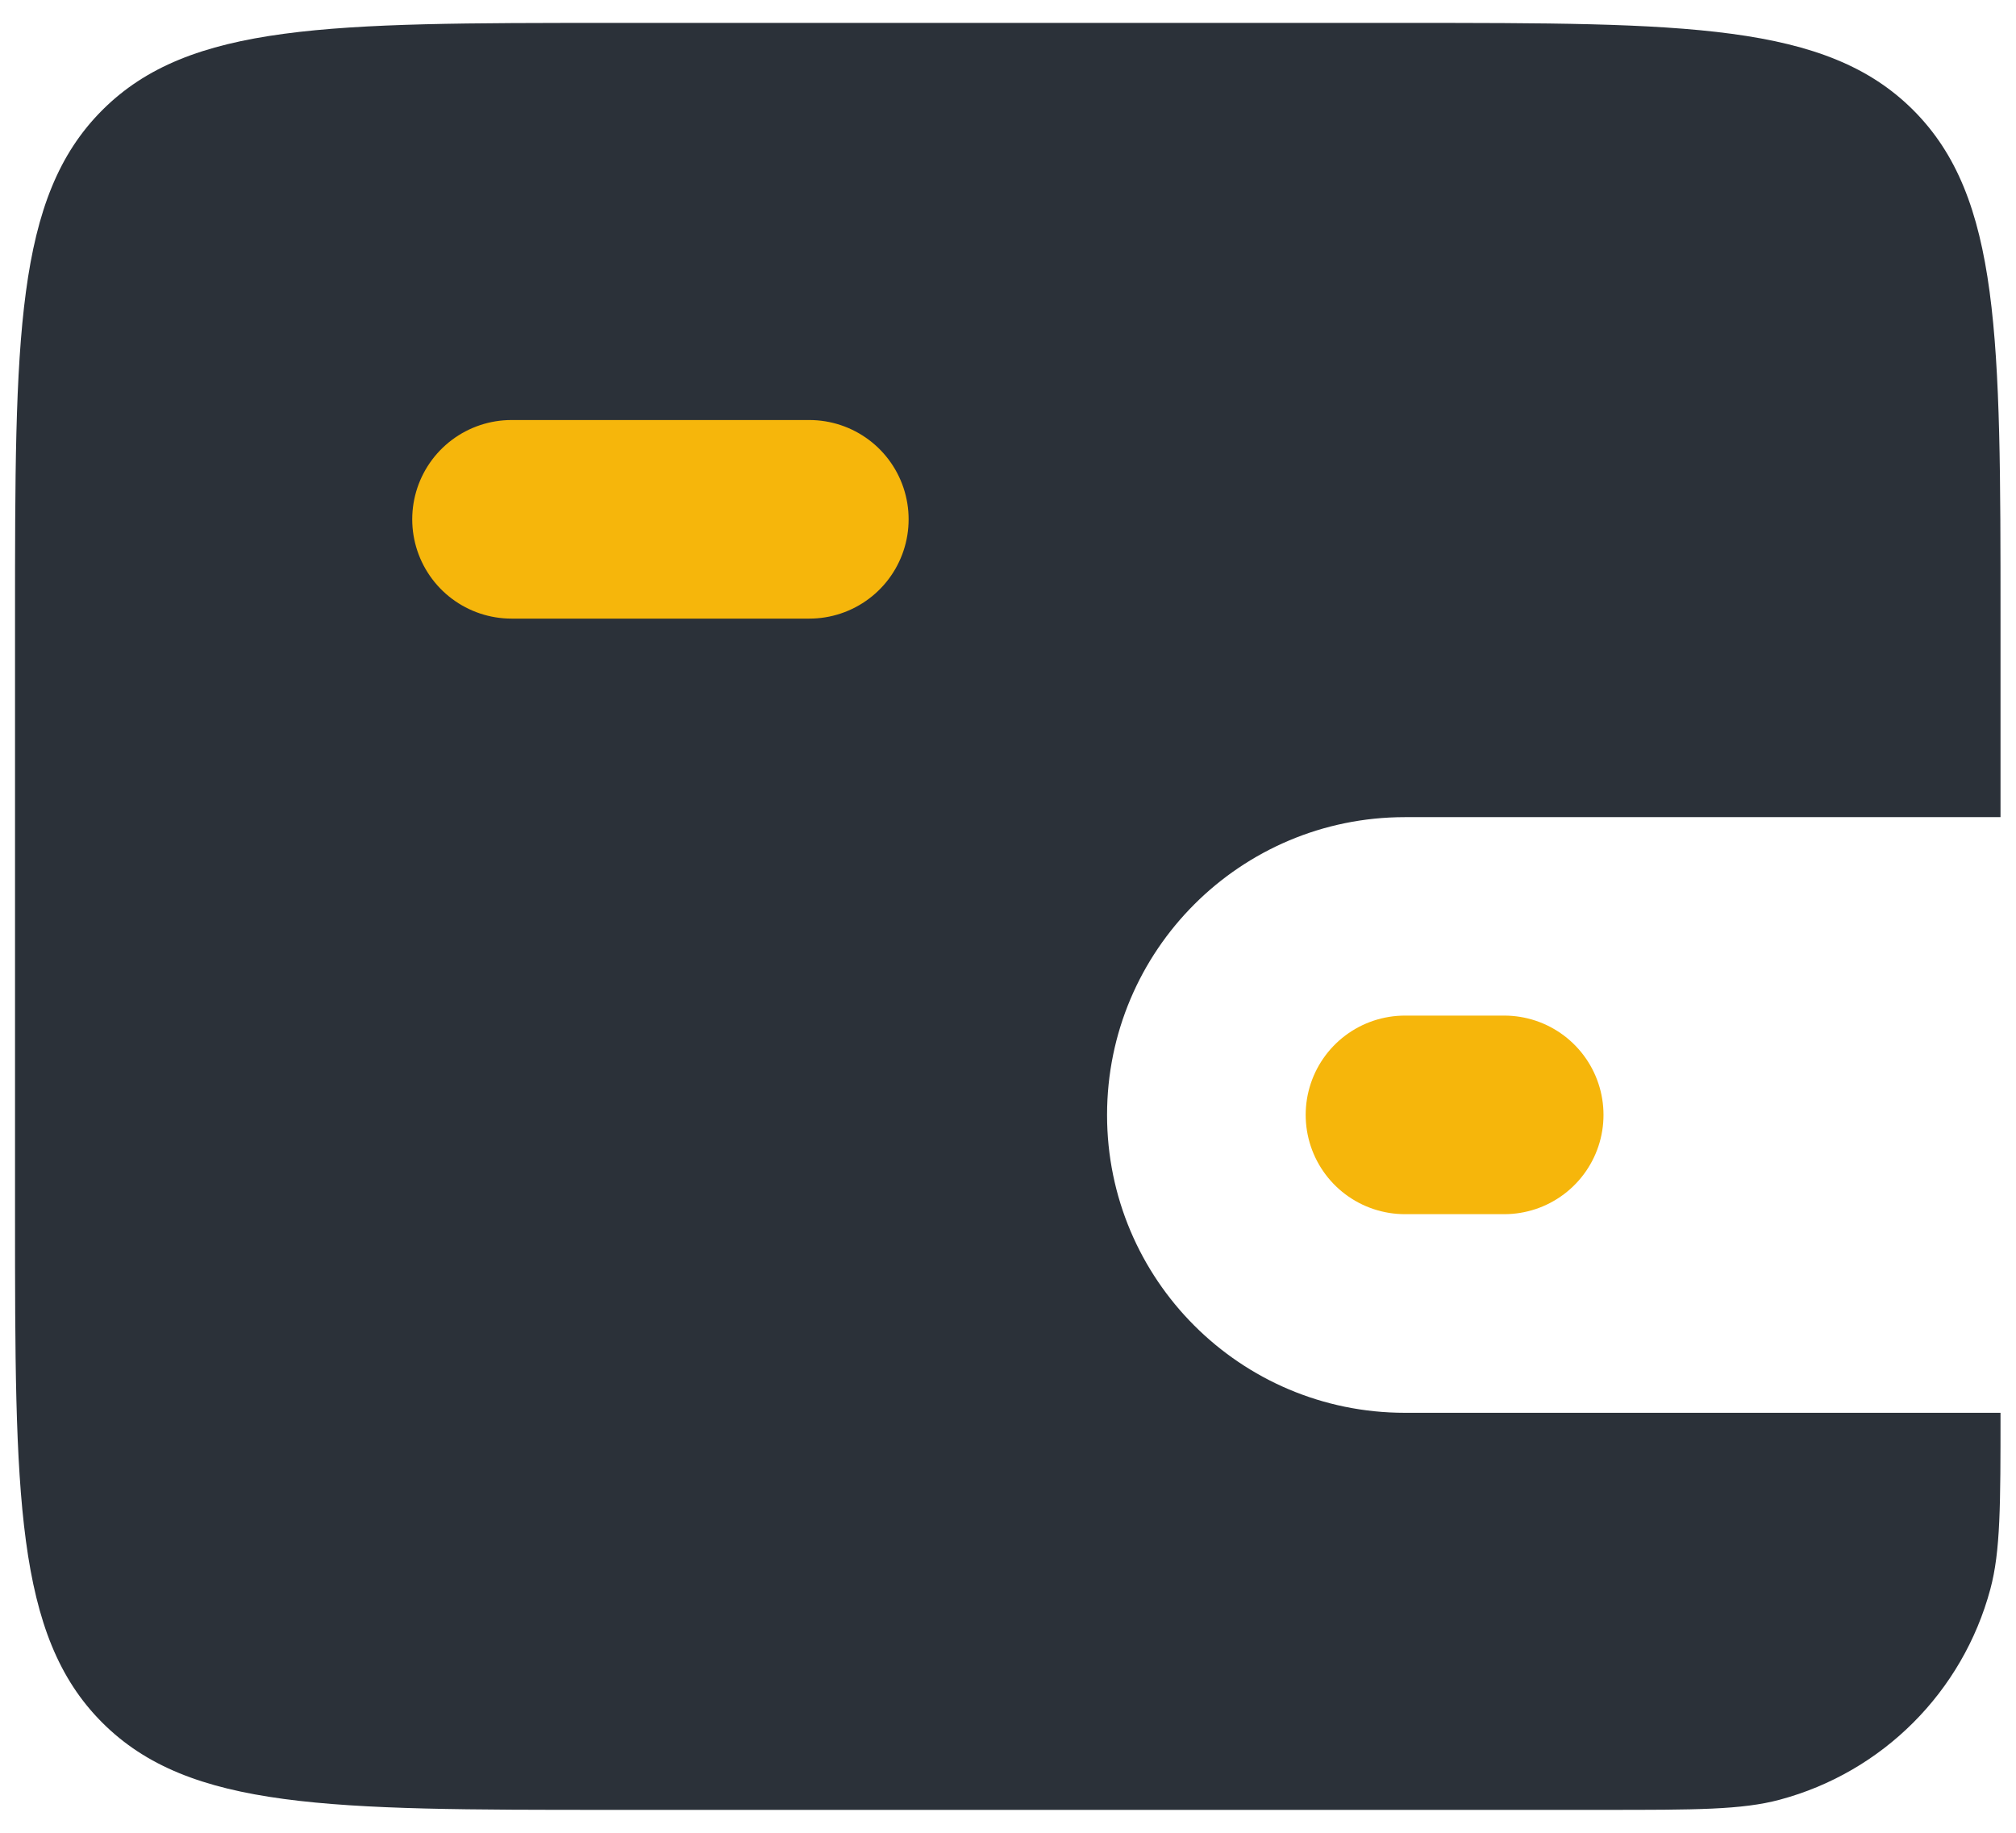 <svg width="22" height="20" viewBox="0 0 22 20" fill="none" xmlns="http://www.w3.org/2000/svg">
<path d="M0.164 6.75C0.164 3.686 0.164 2.154 1.116 1.202C2.068 0.25 3.6 0.25 6.664 0.25H15.331C18.395 0.25 19.927 0.25 20.879 1.202C21.831 2.154 21.831 3.686 21.831 6.75V8.917H15.331C13.536 8.917 12.081 10.372 12.081 12.167C12.081 13.962 13.536 15.417 15.331 15.417H21.831C21.831 16.424 21.831 16.928 21.72 17.341C21.419 18.463 20.543 19.339 19.422 19.639C19.009 19.75 18.505 19.75 17.497 19.75H6.664C3.6 19.75 2.068 19.75 1.116 18.798C0.164 17.846 0.164 16.314 0.164 13.25V6.75Z" fill="#2B3139"/>
<path d="M5.582 5.667H8.832" stroke="#F6B60B" stroke-width="2.167" stroke-linecap="round"/>
<path d="M16.415 12.166H15.332" stroke="#F6B60B" stroke-width="2.167" stroke-linecap="round"/>
</svg>
